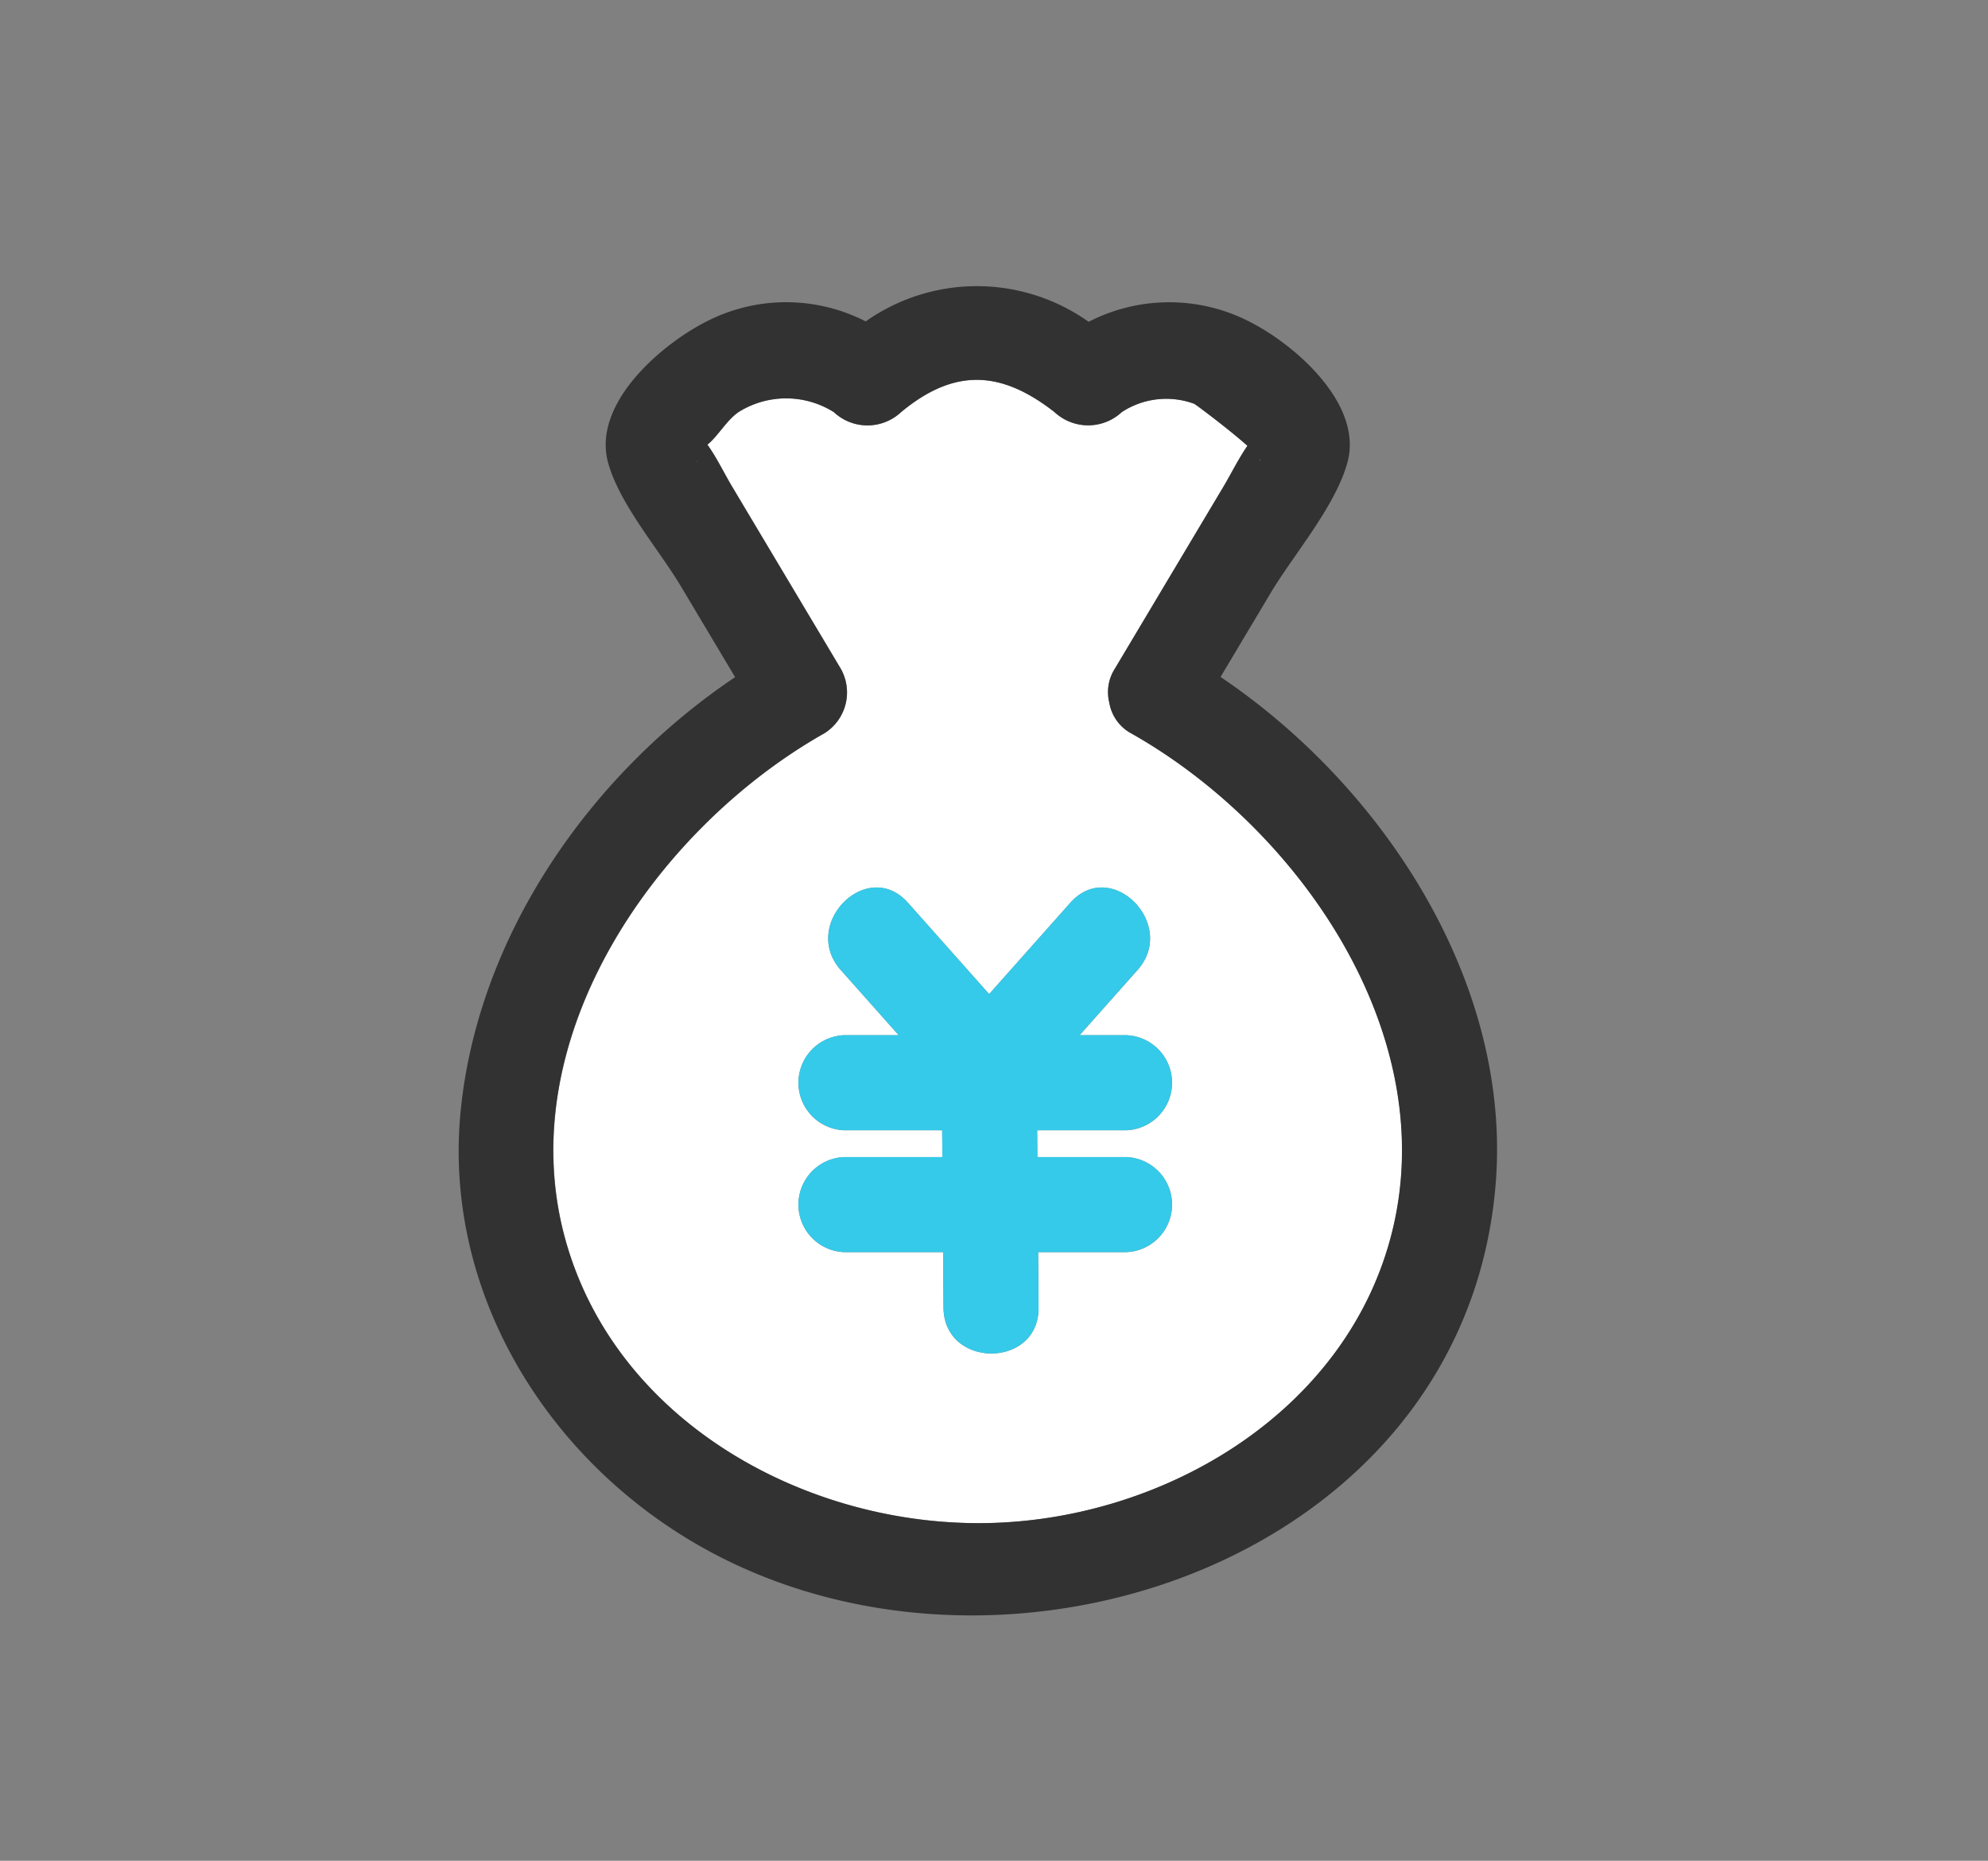 <svg xmlns="http://www.w3.org/2000/svg" width="78" height="73" viewBox="0 0 78 73">
  <rect x="0" y="0" width="78" height="73" fill="#808080" stroke="none"/>
  <g id="pickup_02" transform="translate(-67 -12)">
    <g id="グループ_669" data-name="グループ 669" transform="translate(-3203.521 -805.495)">
      <path id="パス_883" data-name="パス 883" d="M78.094,405.646c0,.021-.008.037-.013.059.024-.007.024-.03.013-.059" transform="translate(3241.872 429.868)" fill="#fff"/>
      <path id="パス_884" data-name="パス 884" d="M33.949,434.292c1.922,7.072,9.191,11.178,16.2,11.192,7.119.015,14.57-4.308,16.29-11.569,1.838-7.754-3.75-15.72-10.243-19.4a1.682,1.682,0,0,1-.886-1.213,1.707,1.707,0,0,1,.216-1.339l4.26-7.139c.309-.517.595-1.1.943-1.606-.742-.659-2.042-1.633-2.093-1.649a3.178,3.178,0,0,0-2.839.329,1.939,1.939,0,0,1-2.638,0c-2.11-1.649-3.937-1.728-6.021,0a1.932,1.932,0,0,1-2.638,0,3.516,3.516,0,0,0-3.678-.04c-.491.293-.862.982-1.283,1.316.366.509.655,1.118.972,1.65l4.26,7.139a1.891,1.891,0,0,1-.67,2.551c-6.581,3.732-12.283,11.933-10.151,19.779m10.963-4.221a1.866,1.866,0,0,1,0-3.73h2.129l-2.273-2.557c-1.591-1.79,1.039-4.435,2.638-2.637l3.184,3.581,3.184-3.581c1.6-1.8,4.228.849,2.638,2.637l-2.273,2.557h1.822a1.866,1.866,0,0,1,0,3.73H52.476q0,.526.008,1.051h3.478a1.866,1.866,0,0,1,0,3.73H52.513q.008,1.087.017,2.175c.019,2.4-3.711,2.4-3.73,0q-.009-1.087-.017-2.175h-3.87a1.866,1.866,0,0,1,0-3.73h3.841q0-.526-.008-1.051Z" transform="translate(3258.74 431.765)" fill="#fff"/>
      <path id="パス_885" data-name="パス 885" d="M42.565,405.677c-.007.129.016.183,0,0" transform="translate(3255.309 429.856)" fill="#fff"/>
      <path id="パス_886" data-name="パス 886" d="M27.6,427.028c-.693,6.844,3.062,13.249,8.819,16.787,11.847,7.282,30.632,1.112,31.791-13.951.6-7.841-4.413-15.506-10.8-19.812l1.978-3.315c.9-1.5,2.531-3.381,3-5.1.615-2.236-1.946-4.515-3.689-5.442a6.9,6.9,0,0,0-6.465-.075,7.571,7.571,0,0,0-8.747-.016A6.839,6.839,0,0,0,37.459,396c-1.863.87-4.729,3.28-4.079,5.645.45,1.637,1.993,3.406,2.847,4.835l2.136,3.58C32.684,413.873,28.3,420.167,27.6,427.028m14.238-14.749a1.89,1.89,0,0,0,.669-2.551l-4.26-7.139c-.318-.532-.606-1.141-.972-1.65.421-.334.791-1.023,1.283-1.316a3.517,3.517,0,0,1,3.678.04,1.93,1.93,0,0,0,2.638,0c2.083-1.727,3.911-1.649,6.021,0a1.937,1.937,0,0,0,2.637,0,3.181,3.181,0,0,1,2.839-.328c.052.016,1.35.99,2.093,1.649-.349.5-.635,1.089-.943,1.606l-4.26,7.139a1.706,1.706,0,0,0-.216,1.338,1.683,1.683,0,0,0,.885,1.213c6.493,3.682,12.081,11.647,10.243,19.4-1.721,7.261-9.171,11.584-16.29,11.569-7.007-.014-14.276-4.12-16.2-11.192-2.132-7.846,3.57-16.047,10.151-19.779m-4.967-10.745c.016.183-.007.13,0,0m22.08.04c0-.022.008-.038.013-.059.011.029.011.052-.013.059" transform="translate(3261 434)" fill="#323232"/>
      <path id="パス_887" data-name="パス 887" d="M50.765,443.24a1.866,1.866,0,0,0,0,3.73h3.87q.008,1.088.017,2.175c.019,2.4,3.749,2.405,3.73,0q-.008-1.087-.017-2.175h3.448a1.866,1.866,0,0,0,0-3.73H58.335q0-.526-.008-1.051h3.486a1.866,1.866,0,0,0,0-3.73H59.991l2.273-2.557c1.59-1.789-1.039-4.436-2.638-2.637l-3.184,3.582-3.184-3.582c-1.6-1.8-4.229.848-2.638,2.637l2.273,2.557H50.765a1.866,1.866,0,0,0,0,3.73H54.6q0,.526.008,1.051Z" transform="translate(3252.888 419.646)" fill="#35cae9"/>
    </g>
    <rect id="長方形_379" data-name="長方形 379" width="78" height="73" transform="translate(67 12)" fill="none"/>
  </g>
</svg>
